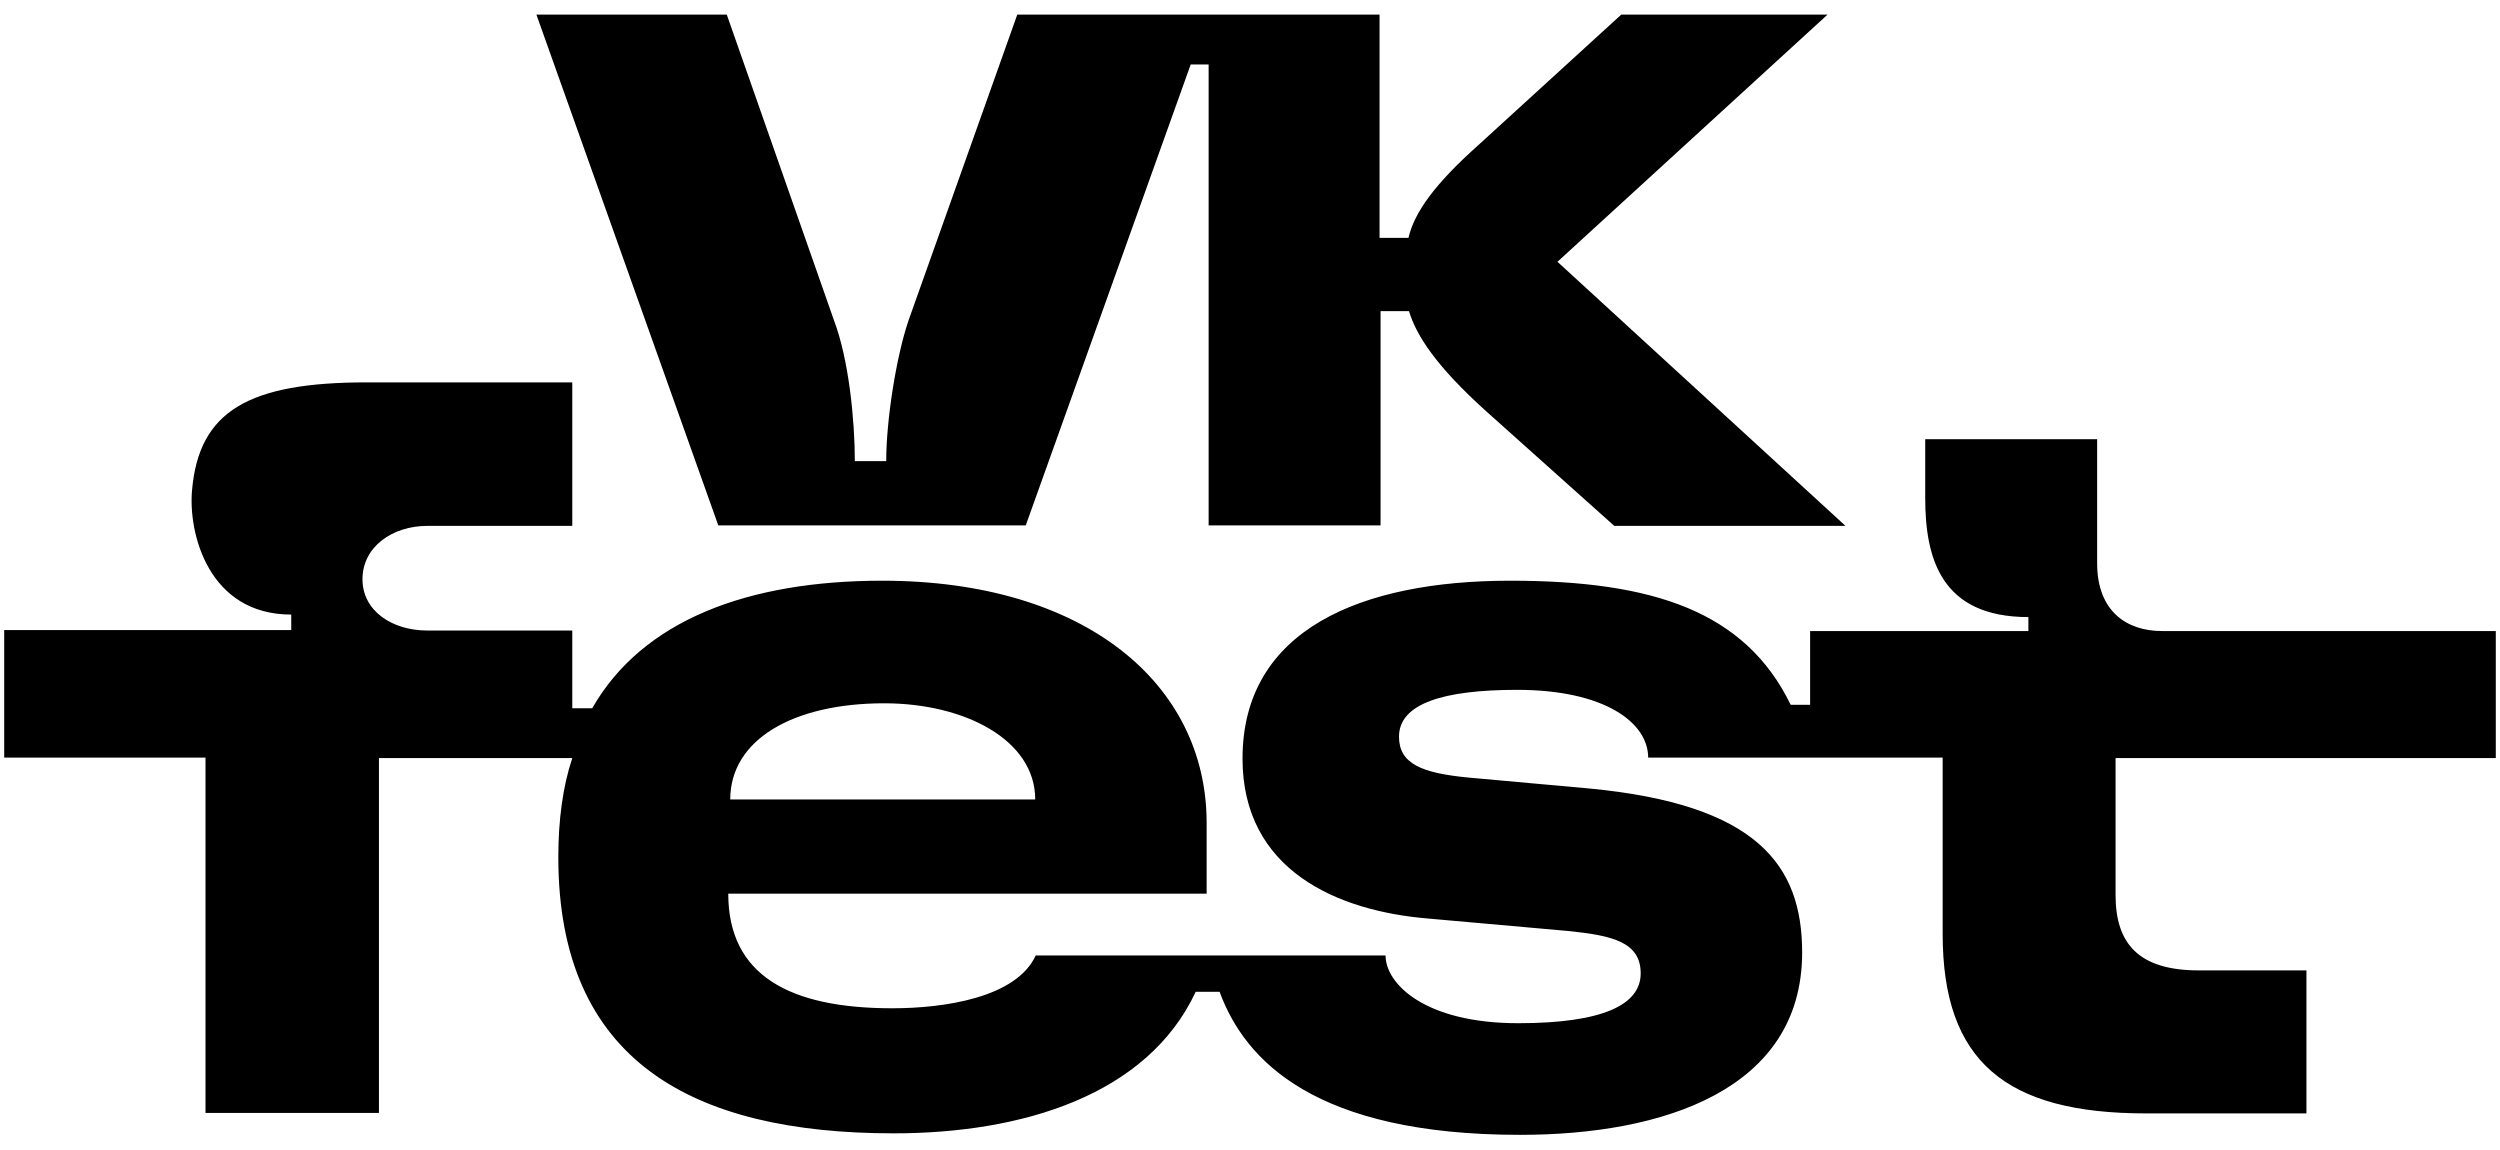 <svg width="113" height="52" viewBox="0 0 113 52" fill="none" xmlns="http://www.w3.org/2000/svg">
<g clip-path="url(#clip0_1_452)">
<path fill-rule="evenodd" clip-rule="evenodd" d="M46.364 23.748L53.82 2.913H54.63V23.748H62.401V14.062H63.685C64.023 15.166 64.901 16.54 67.176 18.59L72.965 23.77H83.416L70.397 11.832L82.605 0.66H73.281L66.793 6.584C64.879 8.296 63.933 9.58 63.663 10.751H62.356V0.66H45.981L41.071 14.468C40.508 16.112 40.057 18.995 40.057 20.842H38.638C38.638 18.995 38.368 16.247 37.692 14.468L32.85 0.66H24.245L32.467 23.748H46.364Z" fill="black"/>
<path fill-rule="evenodd" clip-rule="evenodd" d="M112.81 34.289V28.523H97.719C96.142 28.523 94.791 27.644 94.791 25.459V19.851H87.02V22.509C87.02 25.212 87.718 27.892 91.683 27.892V28.523H81.817V31.856H80.939C78.889 27.644 74.745 26.248 68.258 26.248C61.568 26.248 56.162 28.433 56.162 34.289C56.162 39.334 60.442 41.181 64.564 41.519L70.893 42.082C72.875 42.285 74.159 42.578 74.159 43.997C74.159 45.416 72.447 46.249 68.618 46.249C64.406 46.249 62.627 44.47 62.627 43.186H46.815C45.936 45.1 42.67 45.574 40.328 45.574C35.688 45.574 32.917 44.087 32.917 40.393H54.54V37.194C54.54 30.933 49.067 26.248 39.877 26.248C33.818 26.248 29.043 28.027 26.768 32.014H25.867V28.5H19.313C17.736 28.5 16.384 27.622 16.384 26.18C16.384 24.716 17.736 23.77 19.313 23.77H25.867V17.283H16.587C11.249 17.283 8.997 18.567 8.681 22.148C8.501 24.108 9.425 27.779 13.164 27.779V28.478H0.19V34.244H9.289V50.304H17.128V34.266H25.867C25.439 35.55 25.236 37.059 25.236 38.749C25.236 47.961 31.296 51.227 40.395 51.227C46.184 51.227 51.86 49.515 54.045 44.83H55.126C56.275 47.961 59.473 51.295 68.708 51.295C75.195 51.295 81.457 49.245 81.457 43.051C81.457 39.087 79.407 36.361 71.839 35.64L66.366 35.145C64.248 34.942 63.235 34.514 63.235 33.298C63.235 31.811 65.217 31.181 68.573 31.181C72.537 31.181 74.497 32.667 74.497 34.244H87.808V42.217C87.808 47.984 90.669 50.326 96.998 50.326H104.251V43.862H99.386C96.66 43.862 95.624 42.645 95.624 40.461V34.266H112.81V34.289ZM39.967 31.789C43.594 31.789 46.792 33.433 46.792 36.136H33.007C33.007 33.433 35.845 31.789 39.967 31.789Z" fill="black"/>
</g>
<defs>
<clipPath id="clip0_1_452">
<rect width="112.621" height="50.679" fill="white" transform="translate(0.19 0.66)"/>
</clipPath>
</defs>
</svg>
